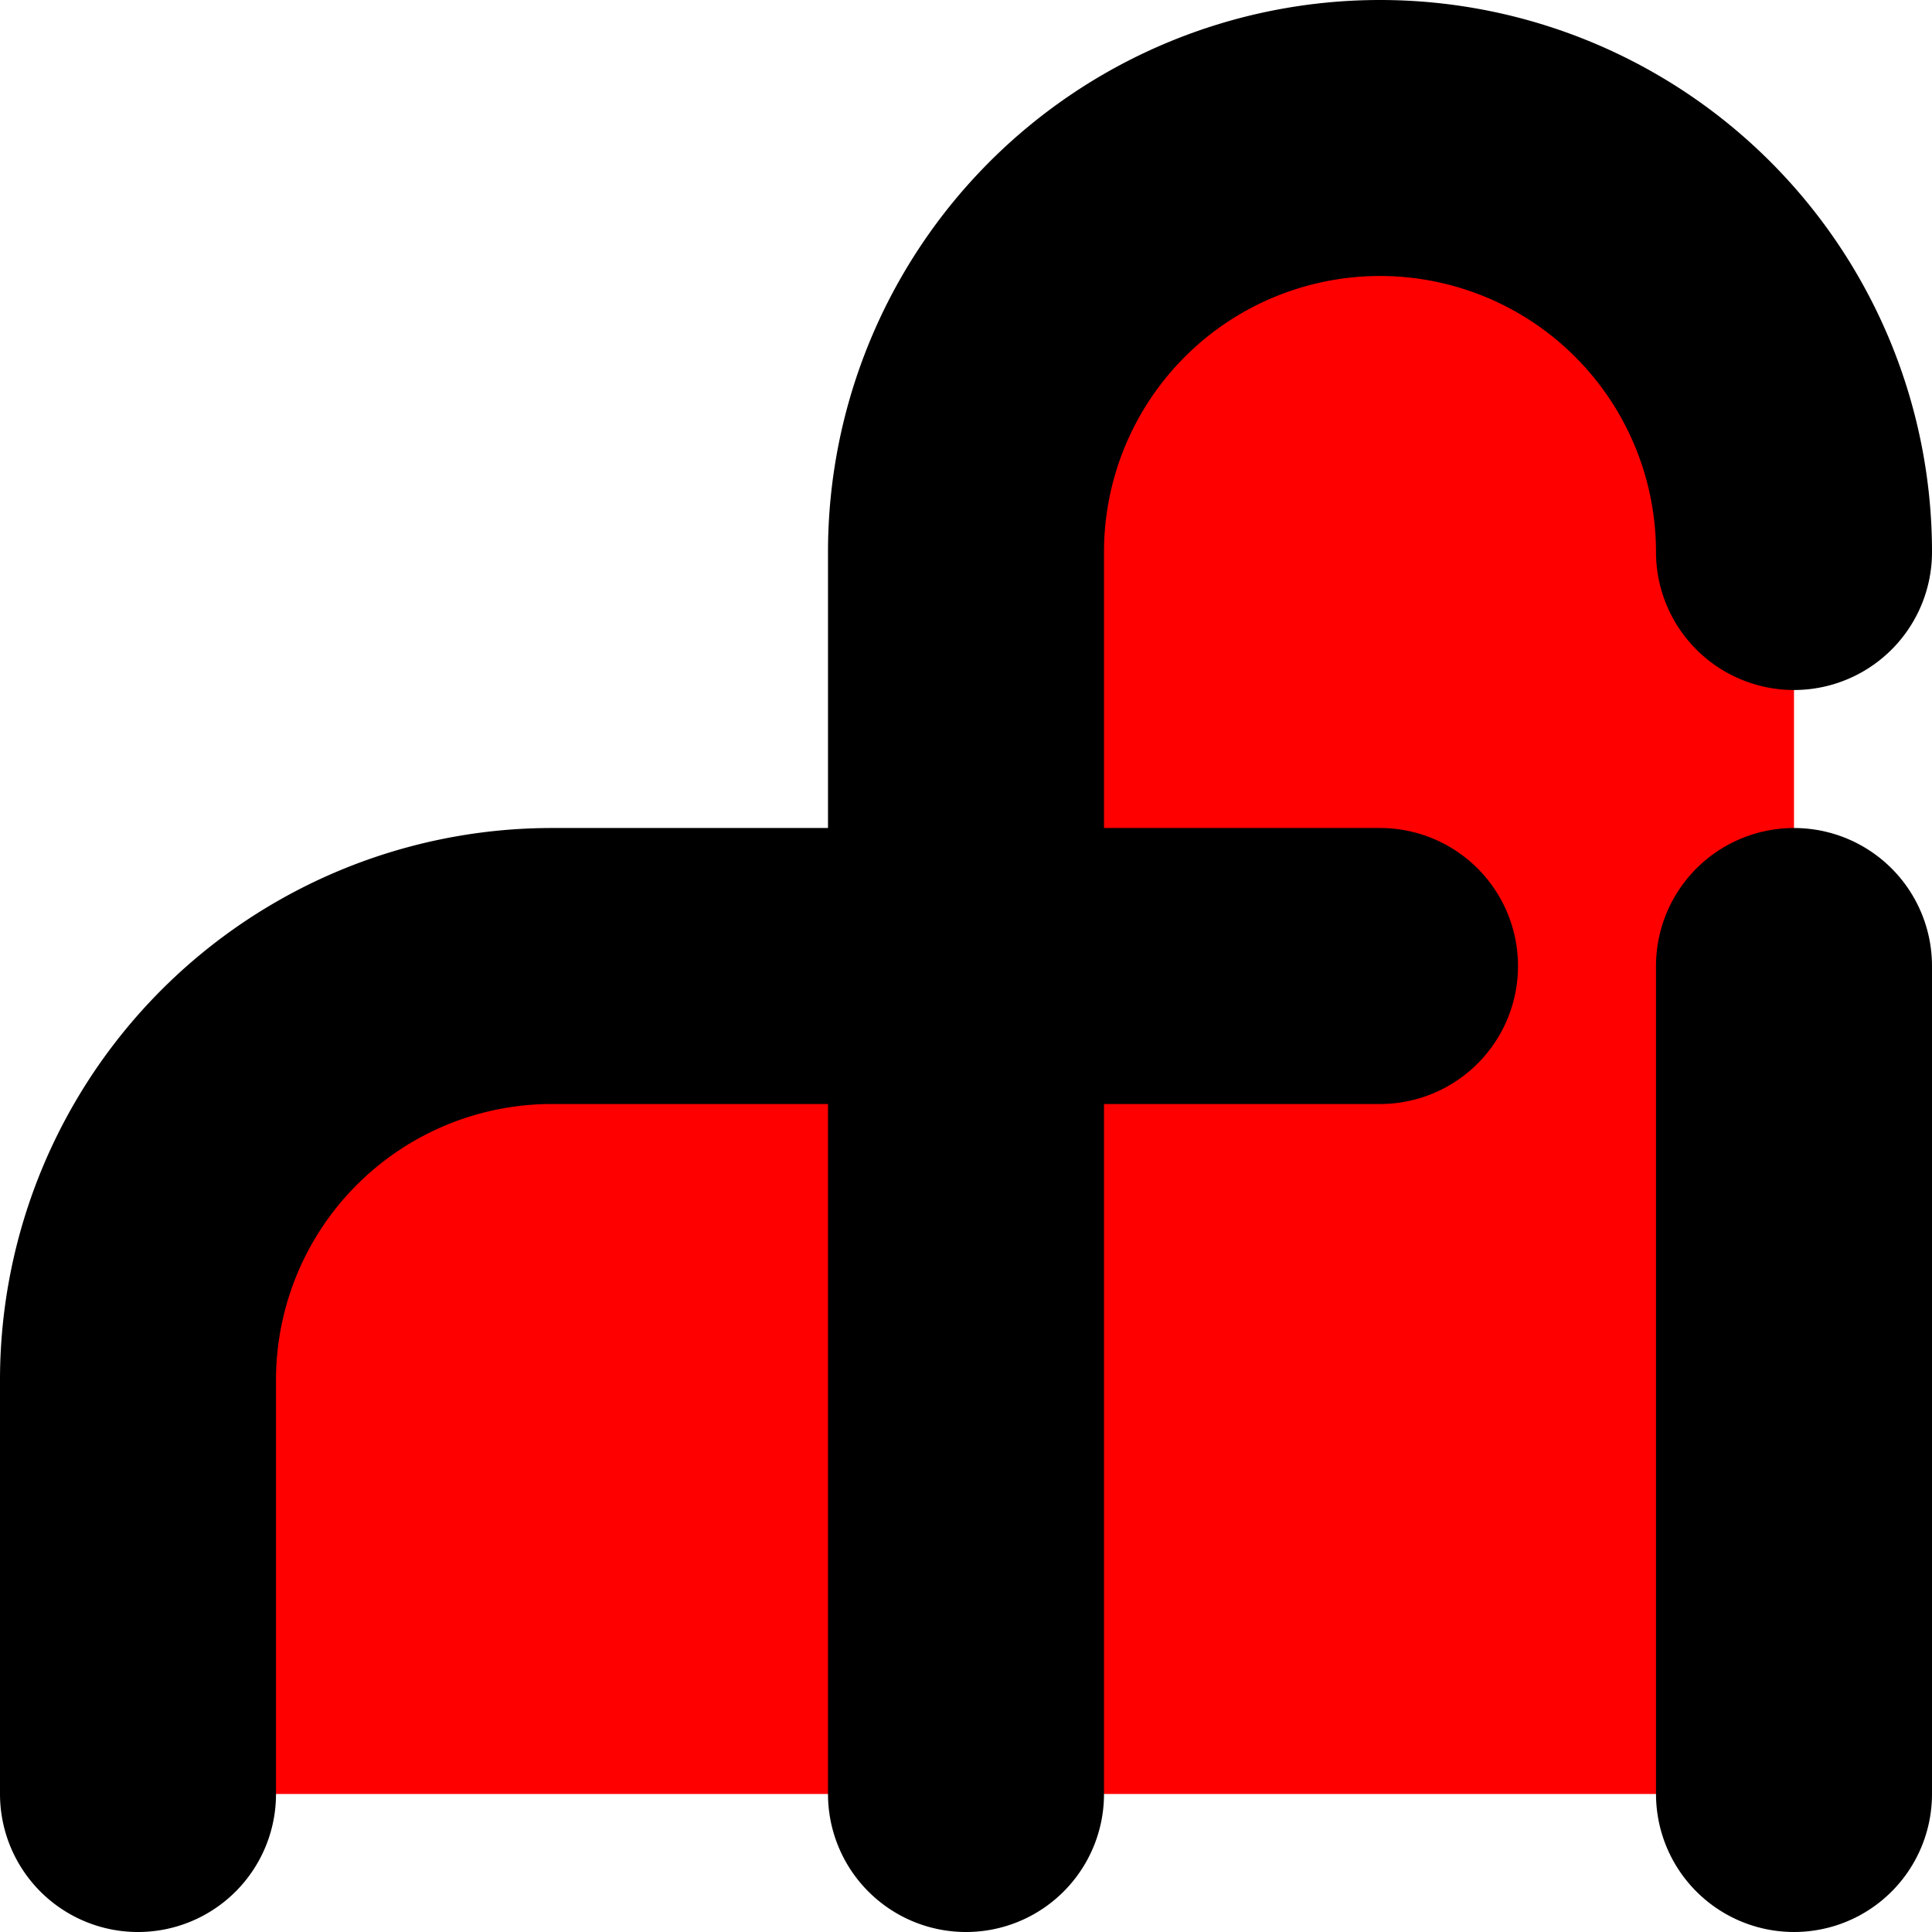 <?xml version="1.0" encoding="UTF-8"?>
<svg viewBox="0 0 350 350" xmlns="http://www.w3.org/2000/svg">
<path d="m175 175h-75a75 75 0 0 0-75 75v75h300v-225a75 75 0 0 0-150 0z" fill="#f00"/>
<g fill-opacity="0" stroke="#000" stroke-linecap="round" stroke-width="50">
<path d="m25 325v-75a75 75 0 0 1 75-75h150"/>
<path d="m175 325v-225a75 75 0 0 1 150 0"/>
<path d="m325 175v150"/>
</g>
</svg>
